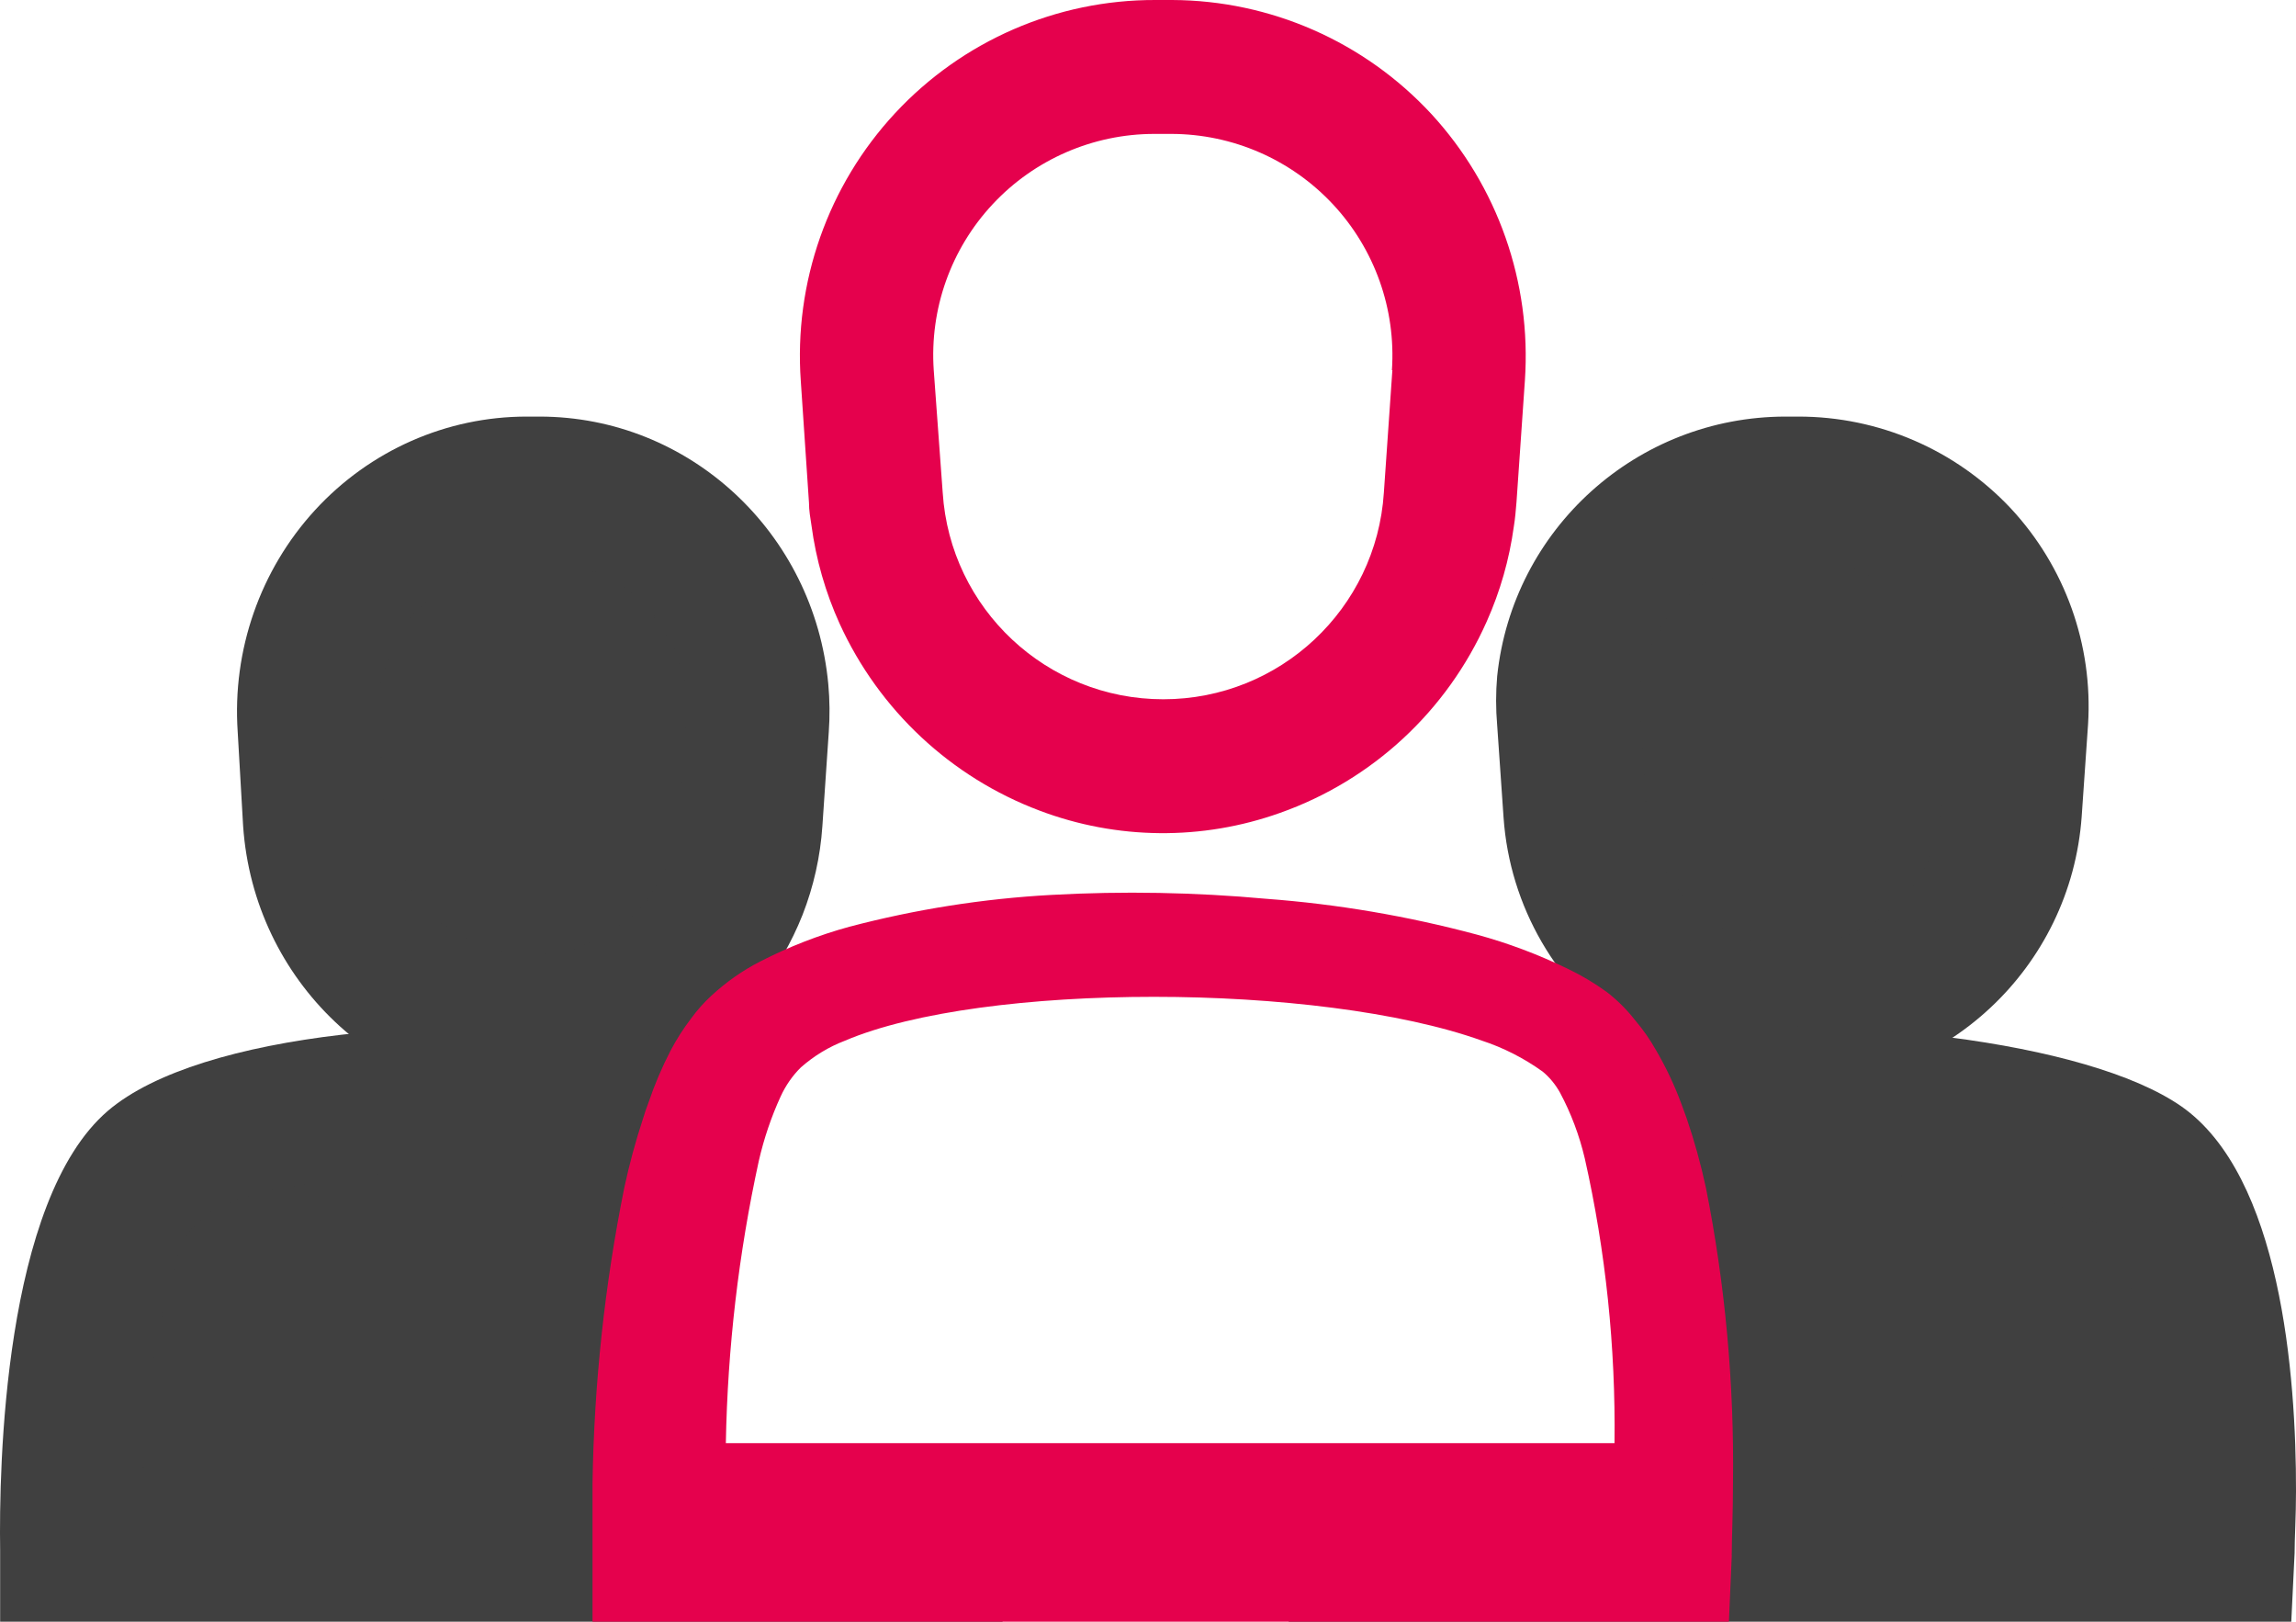 <?xml version="1.0" encoding="utf-8"?>
<svg version="1.1" xmlns="http://www.w3.org/2000/svg" xmlns:xlink="http://www.w3.org/1999/xlink" height="81.745" width="115.742">
  <defs>
    <path id="path-1" opacity="1" fill-rule="evenodd" d="M27.273,51.747 C21.359,51.767 16.443,47.229 16.035,41.371 L15.707,36.653 C15.495,33.565 16.585,30.53 18.717,28.272 C20.848,26.014 23.829,24.738 26.946,24.748 L27.601,24.748 C30.713,24.748 33.687,26.03 35.81,28.289 C37.934,30.549 39.018,33.582 38.803,36.665 L38.475,41.383 C38.062,47.222 33.169,51.748 27.273,51.747 L27.273,51.747Z"/>
    <path id="path-2" opacity="1" fill-rule="evenodd" d="M27.202,20.999 C34.745,21.002 41.048,26.846 41.755,34.492 C41.828,35.291 41.836,36.094 41.779,36.895 L41.457,41.639 C41.354,43.175 41.016,44.686 40.456,46.117 C39.326,48.97 37.362,51.402 34.83,53.082 C32.99,54.311 30.899,55.095 28.716,55.375 C28.107,55.458 27.494,55.499 26.88,55.496 C19.186,55.509 12.795,49.454 12.256,41.639 L11.982,36.882 C11.704,32.771 13.116,28.727 15.879,25.715 C18.643,22.704 22.51,20.996 26.558,20.999 L27.202,20.999 L27.202,20.999ZM34.282,41.142 L34.604,36.397 L34.639,36.397 C34.781,34.298 34.062,32.233 32.652,30.694 C31.242,29.155 29.269,28.281 27.202,28.279 L26.558,28.279 C24.486,28.271 22.505,29.141 21.089,30.681 C19.673,32.222 18.952,34.293 19.097,36.397 L19.407,41.142 C19.718,45.089 22.955,48.131 26.845,48.131 C30.734,48.131 33.971,45.089 34.282,41.142 L34.282,41.142Z"/>
    <path id="path-3" opacity="1" fill-rule="evenodd" d="M49.238,78.745 L5.229,78.745 C5.229,78.745 5.19,76.002 5.46,72.518 C5.843,67.593 6.845,61.188 9.453,58.965 C12.474,56.344 20.789,55.256 28.792,55.54 C31.306,55.604 33.814,55.827 36.301,56.208 C35.742,57.325 35.306,58.503 35.001,59.719 C33.801,64.756 33.143,69.913 33.04,75.098 L49.274,75.098 C49.31,77.237 49.238,78.745 49.238,78.745Z"/>
    <path id="path-4" opacity="1" fill-rule="evenodd" d="M50.765,74.481 L7.193,74.481 C7.467,68.758 8.526,62.819 10.037,61.53 C12.024,59.832 18.188,58.989 24.565,58.989 L25.755,58.989 C28.173,59.019 30.589,59.184 32.989,59.483 C33.29,58.297 33.721,57.15 34.274,56.061 C34.572,55.476 34.976,54.953 35.464,54.519 C36.236,53.907 37.105,53.43 38.034,53.11 C36.571,52.785 34.976,52.507 33.275,52.291 C31.573,52.074 30.122,51.953 28.515,51.857 C24.746,51.641 20.965,51.742 17.212,52.158 C12.155,52.748 7.776,54.001 5.444,55.989 C0.162,60.506 -0.053,74.059 0.007,78.131 L0.007,81.745 L50.539,81.745 L50.706,78.299 C50.706,77.552 50.777,76.504 50.777,75.24 C50.777,75.023 50.777,74.734 50.765,74.481Z"/>
    <path id="path-5" opacity="1" fill-rule="evenodd" d="M89.968,51.747 C84.065,51.748 79.168,47.217 78.76,41.376 L78.433,36.659 C78.218,33.578 79.302,30.546 81.427,28.288 C83.552,26.029 86.527,24.748 89.641,24.748 L90.32,24.748 C93.434,24.748 96.409,26.029 98.534,28.288 C100.659,30.546 101.743,33.578 101.528,36.659 L101.2,41.376 C100.792,47.226 95.881,51.761 89.968,51.747 L89.968,51.747Z"/>
    <path id="path-6" opacity="1" fill-rule="evenodd" d="M90.646,20.999 C94.706,20.993 98.587,22.669 101.365,25.626 C104.102,28.568 105.51,32.503 105.26,36.51 L104.938,41.162 C104.39,48.799 98.039,54.722 90.372,54.746 C89.867,54.749 89.362,54.721 88.86,54.663 C86.483,54.427 84.2,53.61 82.214,52.284 C78.478,49.78 76.108,45.693 75.795,41.209 L75.473,36.558 C75.401,35.735 75.401,34.907 75.473,34.084 C76.253,26.652 82.522,21.007 90.003,20.999 L90.646,20.999 L90.646,20.999ZM90.051,28.112 C87.979,28.106 86,28.969 84.596,30.491 C83.205,32.012 82.506,34.04 82.667,36.094 L82.988,40.745 C83.259,44.649 86.509,47.677 90.426,47.677 C94.343,47.677 97.593,44.649 97.864,40.745 L98.15,36.07 C98.291,34.012 97.572,31.988 96.164,30.48 C94.755,28.971 92.783,28.114 90.718,28.112 L90.051,28.112 L90.051,28.112Z"/>
    <path id="path-7" opacity="1" fill-rule="evenodd" d="M111.963,78.745 L67.952,78.745 C67.952,78.745 67.952,77.238 68.036,75.039 L84.313,75.039 C84.385,69.814 83.791,64.602 82.546,59.536 C82.219,58.298 81.725,57.113 81.079,56.015 C83.627,55.673 86.192,55.5 88.761,55.496 C96.467,55.496 104.473,56.732 107.755,58.968 C112.756,62.427 111.963,78.745 111.963,78.745Z"/>
    <path id="path-8" opacity="1" fill-rule="evenodd" d="M109.952,55.761 C107.569,54.109 103.245,52.927 98.264,52.287 C94.633,51.837 90.973,51.668 87.316,51.781 C85.552,51.781 83.813,51.962 82.157,52.155 C80.371,52.35 78.6,52.665 76.855,53.095 C78.117,53.468 79.321,54.02 80.429,54.736 C80.844,55.042 81.196,55.428 81.466,55.87 C82.125,56.962 82.626,58.144 82.955,59.38 C85.12,59.143 87.295,59.018 89.472,59.006 L90.175,59.006 C94.28,59.006 98.414,59.399 101.558,60.13 C103.404,60.559 104.909,61.105 105.866,61.757 C107.319,62.758 108.427,68.391 108.534,74.507 L64.965,74.507 C64.965,76.039 64.965,77.318 64.965,78.126 L64.965,81.745 L115.504,81.745 L115.671,78.295 C115.671,77.535 115.742,76.449 115.742,75.158 C115.754,69.332 114.98,59.26 109.952,55.761Z"/>
    <path id="path-9" opacity="1" fill-rule="evenodd" d="M59.09,0 C64.049,0.02 68.778,2.099 72.154,5.744 C75.5,9.378 77.206,14.236 76.871,19.172 L76.448,25.295 C76.413,25.72 76.379,26.145 76.31,26.558 C76.084,28.204 75.625,29.809 74.948,31.325 C72.944,35.841 69.175,39.331 64.528,40.975 C60.6,42.377 56.304,42.336 52.403,40.86 C47.936,39.179 44.313,35.792 42.327,31.44 C41.614,29.869 41.135,28.201 40.907,26.489 C40.85,26.122 40.781,25.731 40.781,25.341 L40.369,19.218 C40.013,14.244 41.737,9.345 45.128,5.698 C48.52,2.052 53.271,-0.013 58.242,0 L59.09,0 L59.09,0ZM69.761,24.833 L70.19,18.658 L70.167,18.658 C70.375,15.58 69.298,12.552 67.191,10.296 C65.084,8.039 62.136,6.755 59.047,6.75 L58.189,6.75 C55.1,6.752 52.149,8.035 50.042,10.292 C47.934,12.549 46.858,15.579 47.07,18.658 L47.522,24.833 C47.901,30.69 52.767,35.248 58.642,35.248 C64.516,35.248 69.382,30.69 69.761,24.833 L69.761,24.833Z"/>
    <path id="path-10" opacity="1" fill-rule="evenodd" d="M85.026,56.373 C85.414,57.51 85.737,58.673 85.993,59.857 C86.969,64.752 87.428,69.76 87.36,74.778 C87.36,76.31 87.299,77.518 87.299,78.261 C87.294,78.315 87.294,78.37 87.299,78.424 L87.155,81.745 L29.869,81.745 L29.869,74.778 C29.946,69.755 30.484,64.754 31.473,59.857 C31.727,58.675 32.043,57.512 32.419,56.373 C32.501,56.094 32.594,55.827 32.697,55.56 C33.001,54.665 33.369,53.799 33.797,52.971 C34.097,52.399 34.441,51.859 34.825,51.357 C35.132,50.932 35.477,50.543 35.854,50.196 C36.606,49.5 37.435,48.918 38.321,48.466 C39.771,47.722 41.278,47.135 42.825,46.712 C46.166,45.834 49.569,45.298 52.995,45.11 C56.615,44.91 60.242,44.976 63.854,45.307 C67.419,45.574 70.958,46.176 74.435,47.107 C76.019,47.536 77.567,48.119 79.062,48.849 C79.738,49.174 80.388,49.562 81.005,50.01 C81.537,50.42 82.021,50.903 82.445,51.45 C82.83,51.902 83.175,52.396 83.473,52.924 C83.977,53.782 84.407,54.692 84.759,55.642 L85.026,56.373 L85.026,56.373ZM38.252,58.516 C37.234,63.177 36.677,67.948 36.59,72.745 L81.388,72.745 C81.449,67.908 80.945,63.082 79.889,58.391 C79.615,57.229 79.196,56.116 78.645,55.085 C78.414,54.666 78.113,54.3 77.758,54.01 C76.809,53.331 75.779,52.808 74.698,52.454 C70.609,50.99 64.297,50.247 58.168,50.247 C52.039,50.247 46.053,50.979 42.576,52.466 C41.78,52.77 41.035,53.222 40.373,53.804 C39.954,54.216 39.608,54.713 39.353,55.268 C38.879,56.301 38.51,57.391 38.252,58.516 L38.252,58.516Z"/>
  </defs>
  <g opacity="1">
    <g opacity="1">
      <use xlink:href="#path-1" fill="rgb(64,64,64)" fill-opacity="1"/>
    </g>
    <g opacity="1">
      <use xlink:href="#path-2" fill="rgb(64,64,64)" fill-opacity="1"/>
    </g>
    <g opacity="1">
      <use xlink:href="#path-3" fill="rgb(64,64,64)" fill-opacity="1"/>
      <use xlink:href="#path-3" fill-opacity="0" stroke="rgb(64,64,64)" stroke-opacity="1" stroke-width="1"/>
    </g>
    <g opacity="1">
      <use xlink:href="#path-4" fill="rgb(64,64,64)" fill-opacity="1"/>
    </g>
    <g opacity="1">
      <use xlink:href="#path-5" fill="rgb(64,64,64)" fill-opacity="1"/>
    </g>
    <g opacity="1">
      <use xlink:href="#path-6" fill="rgb(64,64,64)" fill-opacity="1"/>
    </g>
    <g opacity="1">
      <use xlink:href="#path-7" fill="rgb(64,64,64)" fill-opacity="1"/>
      <use xlink:href="#path-7" fill-opacity="0" stroke="rgb(64,64,64)" stroke-opacity="1" stroke-width="1"/>
    </g>
    <g opacity="1">
      <use xlink:href="#path-8" fill="rgb(64,64,64)" fill-opacity="1"/>
    </g>
    <g opacity="1">
      <use xlink:href="#path-9" fill="rgb(229,1,77)" fill-opacity="1"/>
    </g>
    <g opacity="1">
      <use xlink:href="#path-10" fill="rgb(229,1,77)" fill-opacity="1"/>
    </g>
  </g>
</svg>